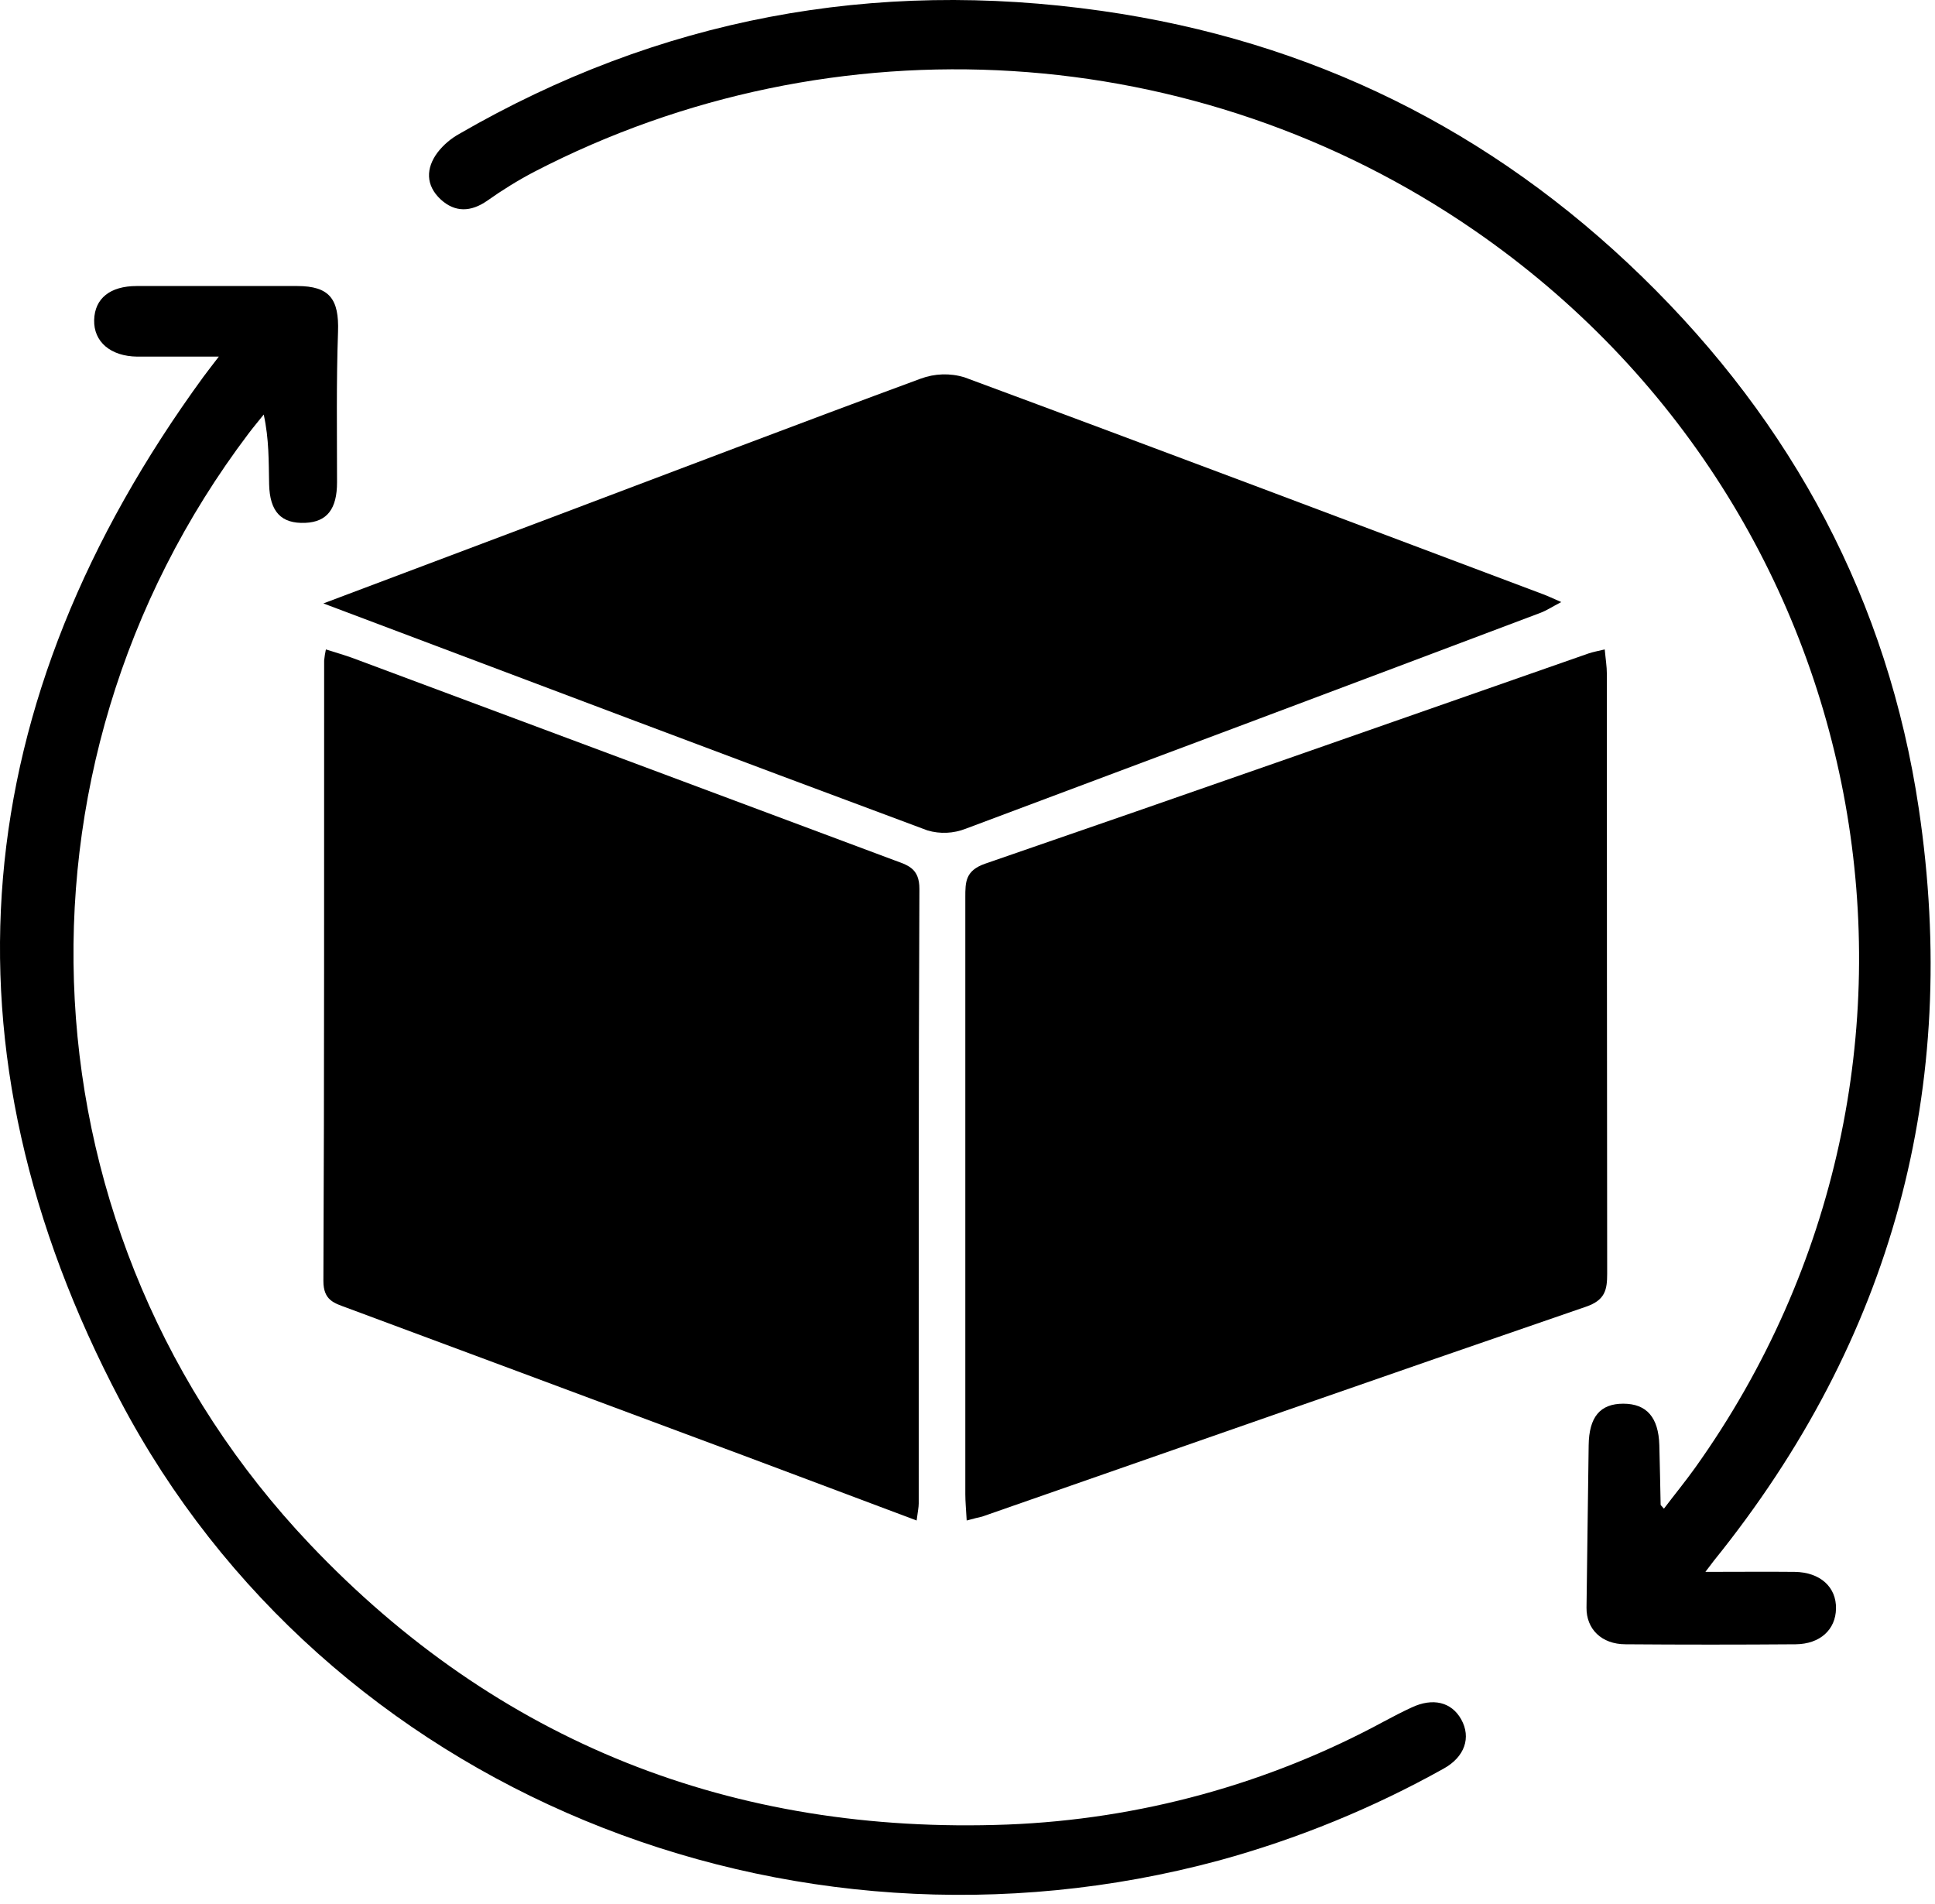 <svg viewBox="0 0 62 61" fill="none" xmlns="http://www.w3.org/2000/svg">
  <style>
    path {
    fill: black;
    }
    @media (prefers-color-scheme: dark) {
    path { fill: white; }
    }
</style>

  <g clip-path="url(#clip0_77_238)">
    <path
      d="M30.974 48.72C30.955 48.367 30.93 48.12 30.93 47.873C30.93 41.499 30.93 35.125 30.93 28.749C30.93 28.261 30.93 27.895 31.569 27.673C38.022 25.451 44.458 23.189 50.899 20.938C51.045 20.888 51.201 20.861 51.418 20.809C51.445 21.11 51.486 21.353 51.486 21.594C51.486 28 51.49 34.406 51.496 40.812C51.496 41.326 51.433 41.658 50.819 41.869C44.362 44.087 37.919 46.344 31.469 48.595C31.347 48.623 31.216 48.654 30.974 48.72Z"
    />
    <path
      d="M29.37 48.72C26.841 47.773 24.409 46.851 21.974 45.949C18.354 44.598 14.733 43.25 11.11 41.903C10.713 41.755 10.361 41.671 10.362 41.043C10.393 34.417 10.382 27.79 10.386 21.164C10.397 21.044 10.417 20.927 10.442 20.809C10.745 20.906 11.034 20.987 11.312 21.089C17.092 23.244 22.87 25.402 28.646 27.561C29.072 27.72 29.463 27.809 29.459 28.486C29.428 35.048 29.441 41.613 29.437 48.176C29.437 48.298 29.408 48.421 29.37 48.72Z"
    />
    <path
      d="M54.643 50.366C55.691 50.366 56.597 50.357 57.502 50.366C58.32 50.377 58.842 50.851 58.828 51.545C58.816 52.216 58.32 52.678 57.537 52.686C55.719 52.7 53.901 52.7 52.084 52.686C51.315 52.686 50.827 52.196 50.834 51.515C50.854 49.78 50.882 48.047 50.903 46.312C50.914 45.405 51.268 44.976 52.015 44.977C52.762 44.979 53.141 45.417 53.167 46.304C53.186 46.94 53.194 47.578 53.209 48.214C53.209 48.232 53.238 48.249 53.315 48.34C53.659 47.886 54.004 47.465 54.322 47.02C63.498 34.148 60.324 16.398 47.233 7.376C38.347 1.253 26.726 0.529 17.125 5.501C16.599 5.777 16.094 6.089 15.611 6.432C15.088 6.796 14.581 6.81 14.125 6.394C13.634 5.941 13.642 5.389 14.022 4.883C14.209 4.641 14.446 4.44 14.715 4.29C21.114 0.589 27.989 -0.692 35.302 0.349C42.018 1.306 47.789 4.174 52.603 8.856C57.456 13.575 60.493 19.27 61.481 25.912C62.811 34.84 60.644 42.91 54.915 50.008C54.852 50.085 54.795 50.173 54.643 50.366Z"
    />
    <path
      d="M7.011 11.427H4.399C3.54 11.417 2.999 10.95 3.017 10.254C3.035 9.559 3.531 9.166 4.378 9.165H9.519C10.561 9.165 10.867 9.584 10.831 10.63C10.774 12.236 10.799 13.846 10.799 15.454C10.799 16.304 10.483 16.723 9.783 16.753C9.014 16.786 8.642 16.401 8.623 15.513C8.608 14.793 8.623 14.072 8.45 13.283C8.29 13.484 8.124 13.68 7.968 13.886C-0.184 24.668 0.605 39.652 9.925 49.476C15.949 55.826 23.475 58.797 32.285 58.462C36.512 58.296 40.643 57.164 44.348 55.157C44.64 55.001 44.933 54.848 45.231 54.711C45.911 54.39 46.509 54.536 46.819 55.092C47.144 55.675 46.932 56.298 46.253 56.672C43.989 57.936 41.579 58.922 39.072 59.61C25.213 63.357 10.434 57.362 3.856 44.887C-2.129 33.532 -1.075 22.489 6.515 12.077C6.645 11.9 6.782 11.728 7.011 11.427Z"
    />
    <path
      d="M10.362 19.335C12.994 18.343 15.341 17.461 17.687 16.575C21.623 15.09 25.551 13.589 29.497 12.134C29.95 11.966 30.441 11.95 30.902 12.09C37.09 14.382 43.263 16.715 49.438 19.039C49.588 19.094 49.731 19.163 50.025 19.291C49.723 19.449 49.553 19.562 49.367 19.633C43.232 21.948 37.09 24.254 30.943 26.554C30.551 26.708 30.122 26.727 29.719 26.609C23.36 24.244 17.005 21.838 10.362 19.335Z"
    />
  </g>
  <defs>
    <clipPath id="clip0_77_238">
      <rect width="62" height="61" />
    </clipPath>
  </defs>
</svg>